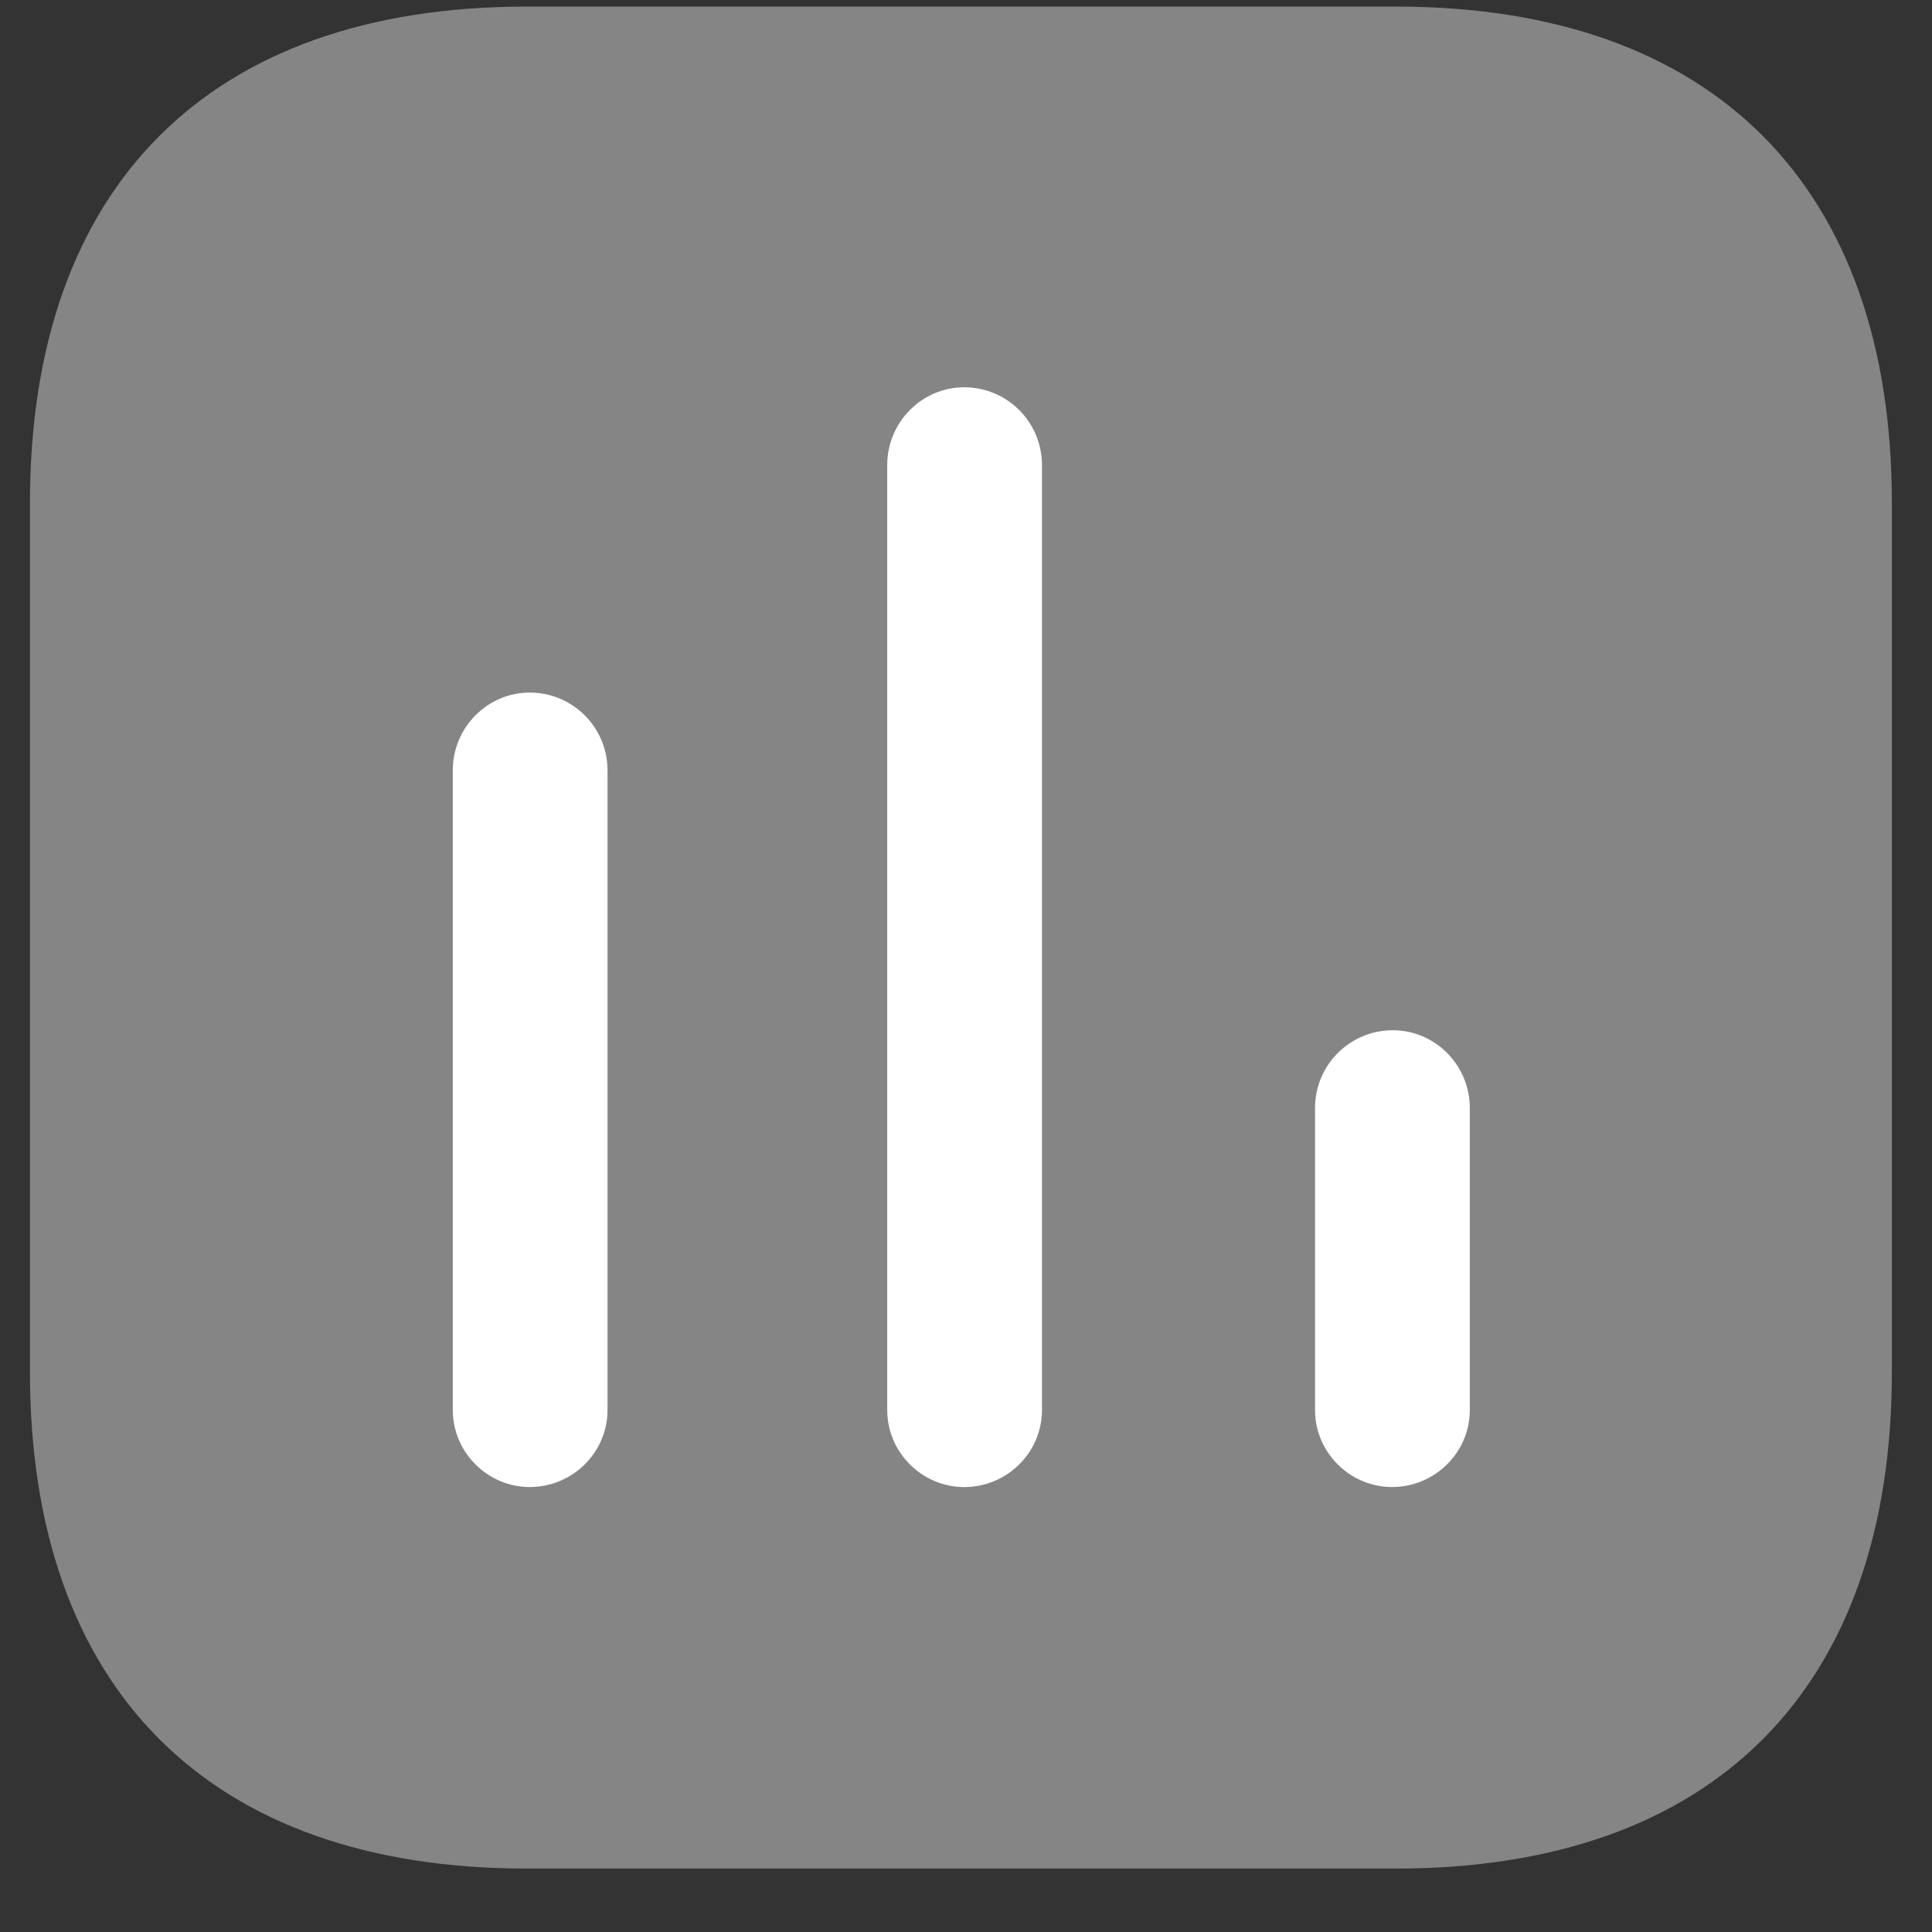 <svg width="44" height="44" viewBox="0 0 44 44" fill="none" xmlns="http://www.w3.org/2000/svg">
<rect x="0" y="0" width="44" height="44" fill="#333333" stroke="none"/>
<g clip-path="url(#clip0_2422:9941)">
<path opacity="0.4" d="M31.797 0.15H11.989C4.771 0.15 0.682 4.24 0.682 11.458V31.247C0.682 38.465 4.771 42.555 11.989 42.555H31.797C39.015 42.555 43.086 38.465 43.086 31.247V11.458C43.086 4.24 39.015 0.15 31.797 0.15Z" fill="white"/>
<path d="M12.064 15.773C11.103 15.773 10.312 16.565 10.312 17.545V32.113C10.312 33.074 11.103 33.866 12.064 33.866C13.044 33.866 13.836 33.074 13.836 32.113V17.545C13.836 16.565 13.044 15.773 12.064 15.773Z" fill="white"/>
<path d="M21.959 8.82C20.998 8.82 20.206 9.612 20.206 10.592V32.114C20.206 33.076 20.998 33.867 21.959 33.867C22.939 33.867 23.73 33.076 23.73 32.114V10.592C23.73 9.612 22.939 8.82 21.959 8.82Z" fill="white"/>
<path d="M31.721 23.463C30.741 23.463 29.949 24.255 29.949 25.235V32.113C29.949 33.075 30.741 33.866 31.702 33.866C32.682 33.866 33.474 33.075 33.474 32.113V25.235C33.474 24.255 32.682 23.463 31.721 23.463Z" fill="white"/>
</g>
<defs>
<clipPath id="clip0_2422:9941">
<rect width="43" height="43" fill="white" transform="translate(0.348 0.15)"/>
</clipPath>
</defs>
</svg>
